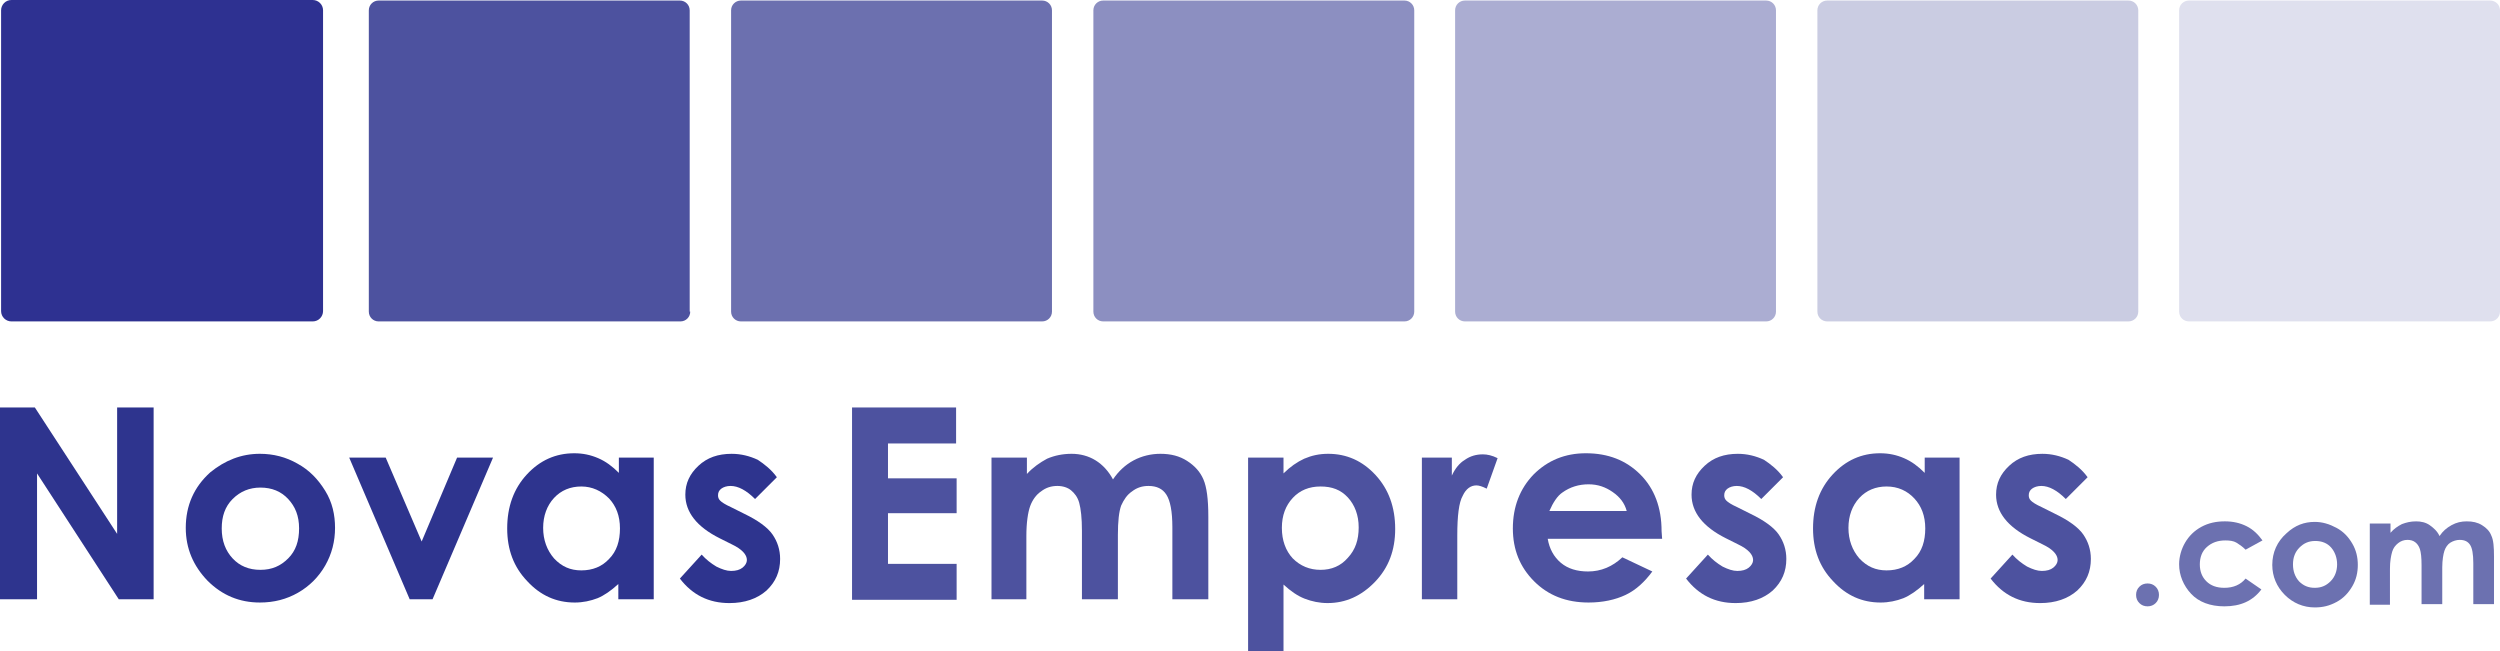 <?xml version="1.0" encoding="utf-8"?>
<!-- Generator: Adobe Illustrator 18.1.1, SVG Export Plug-In . SVG Version: 6.00 Build 0)  -->
<!DOCTYPE svg PUBLIC "-//W3C//DTD SVG 1.0//EN" "http://www.w3.org/TR/2001/REC-SVG-20010904/DTD/svg10.dtd">
<svg version="1.0" id="Layer_1" xmlns="http://www.w3.org/2000/svg" xmlns:xlink="http://www.w3.org/1999/xlink" x="0px" y="0px"
	 viewBox="0 0 458.9 119.5" style="enable-background:new 0 0 458.9 119.5;" xml:space="preserve">
<path style="fill:#2E3191;" d="M59.3,57.1c0,1-0.8,1.9-1.9,1.9H2.1c-1,0-1.9-0.8-1.9-1.9V1.9c0-1,0.8-1.9,1.9-1.9h55.3
	c1,0,1.9,0.8,1.9,1.9V57.1z"/>
<path style="opacity:0.85;fill:#2E348E;" d="M126.7,57.2c0,1-0.8,1.8-1.8,1.8H69.5c-1,0-1.8-0.8-1.8-1.8V1.9c0-1,0.8-1.8,1.8-1.8
	h55.3c1,0,1.8,0.8,1.8,1.8V57.2z"/>
<path style="opacity:0.7;fill:#2E348E;" d="M193.1,57.2c0,1-0.8,1.8-1.8,1.8h-55.3c-1,0-1.8-0.8-1.8-1.8V1.9c0-1,0.8-1.8,1.8-1.8
	h55.3c1,0,1.8,0.8,1.8,1.8V57.2z"/>
<path style="opacity:0.55;fill:#2E348E;" d="M259.6,57.2c0,1-0.8,1.8-1.8,1.8h-55.3c-1,0-1.8-0.8-1.8-1.8V1.9c0-1,0.8-1.8,1.8-1.8
	h55.3c1,0,1.8,0.8,1.8,1.8V57.2z"/>
<path style="opacity:0.4;fill:#2E348E;" d="M326,57.2c0,1-0.8,1.8-1.8,1.8h-55.3c-1,0-1.8-0.8-1.8-1.8V1.9c0-1,0.8-1.8,1.8-1.8h55.3
	c1,0,1.8,0.8,1.8,1.8V57.2z"/>
<path style="opacity:0.25;fill:#2E348E;" d="M392.5,57.2c0,1-0.8,1.8-1.8,1.8h-55.3c-1,0-1.8-0.8-1.8-1.8V1.9c0-1,0.8-1.8,1.8-1.8
	h55.3c1,0,1.8,0.8,1.8,1.8V57.2z"/>
<path style="opacity:0.15;fill:#2E348E;" d="M458.9,57.2c0,1-0.8,1.8-1.8,1.8h-55.3c-1,0-1.8-0.8-1.8-1.8V1.9c0-1,0.8-1.8,1.8-1.8
	h55.3c1,0,1.8,0.8,1.8,1.8V57.2z"/>
<g>
	<path style="fill:#2E348E;" d="M0,74.8h6.4L21.5,98V74.8h6.7V110h-6.4l-15-23.1V110H0V74.8z"/>
	<path style="fill:#2E348E;" d="M47.7,83.3c2.5,0,4.8,0.6,6.9,1.8c2.2,1.2,3.8,2.9,5.1,5s1.8,4.4,1.8,6.8c0,2.5-0.6,4.8-1.8,6.9
		c-1.2,2.1-2.9,3.8-5,5s-4.4,1.8-7,1.8c-3.7,0-6.9-1.3-9.6-4c-2.6-2.7-4-5.9-4-9.7c0-4.1,1.5-7.5,4.5-10.2
		C41.3,84.5,44.3,83.3,47.7,83.3z M47.8,89.5c-2,0-3.7,0.7-5.1,2.1c-1.4,1.4-2,3.2-2,5.4c0,2.3,0.7,4.1,2,5.5c1.3,1.4,3,2.1,5.1,2.1
		s3.7-0.7,5.1-2.1c1.4-1.4,2-3.2,2-5.5s-0.7-4-2-5.4C51.6,90.2,49.9,89.5,47.8,89.5z"/>
	<path style="fill:#2E348E;" d="M64.1,84h6.7l6.6,15.4L83.9,84h6.6l-11.1,26h-4.2L64.1,84z"/>
	<path style="fill:#2E348E;" d="M113.5,84h6.5v26h-6.5v-2.8c-1.3,1.2-2.6,2.1-3.8,2.6c-1.3,0.5-2.7,0.8-4.2,0.8
		c-3.4,0-6.3-1.3-8.7-3.9c-2.5-2.6-3.7-5.8-3.7-9.7c0-4,1.2-7.3,3.6-9.9c2.4-2.6,5.3-3.9,8.7-3.9c1.6,0,3,0.3,4.4,0.9
		c1.4,0.6,2.6,1.5,3.8,2.7V84z M106.7,89.3c-2,0-3.7,0.7-5,2.1c-1.3,1.4-2,3.3-2,5.5c0,2.2,0.7,4.1,2,5.6c1.4,1.5,3,2.2,5,2.2
		c2.1,0,3.8-0.7,5.1-2.1c1.4-1.4,2-3.3,2-5.6c0-2.3-0.7-4.1-2-5.5C110.4,90.1,108.7,89.3,106.7,89.3z"/>
	<path style="fill:#2E348E;" d="M142.6,87.6l-4,4c-1.6-1.6-3.1-2.4-4.5-2.4c-0.7,0-1.3,0.2-1.7,0.5c-0.4,0.3-0.6,0.7-0.6,1.2
		c0,0.4,0.1,0.7,0.4,1c0.3,0.3,0.9,0.7,2,1.2l2.4,1.2c2.5,1.2,4.3,2.5,5.2,3.8c0.9,1.3,1.4,2.8,1.4,4.5c0,2.3-0.8,4.2-2.5,5.8
		c-1.7,1.5-4,2.3-6.8,2.3c-3.8,0-6.8-1.5-9.1-4.5l4-4.4c0.8,0.9,1.7,1.6,2.7,2.2c1,0.5,1.9,0.8,2.7,0.8c0.9,0,1.6-0.2,2.1-0.6
		s0.8-0.9,0.8-1.4c0-1-0.9-2-2.8-2.9l-2.2-1.1c-4.2-2.1-6.3-4.8-6.3-8c0-2.1,0.8-3.8,2.4-5.3c1.6-1.5,3.6-2.2,6.1-2.2
		c1.7,0,3.3,0.4,4.8,1.1C140.3,85.2,141.6,86.2,142.6,87.6z"/>
</g>
<g style="opacity:0.85;">
	<path style="fill:#2E348E;" d="M156.3,74.8h19.2v6.6H163v6.4h12.6v6.4H163v9.3h12.6v6.6h-19.2V74.8z"/>
	<path style="fill:#2E348E;" d="M182,84h6.5v3c1.1-1.2,2.4-2.1,3.7-2.8c1.4-0.6,2.9-0.9,4.5-0.9c1.6,0,3.1,0.4,4.4,1.2
		c1.3,0.8,2.4,2,3.2,3.5c1-1.5,2.3-2.7,3.8-3.5c1.5-0.8,3.2-1.2,4.9-1.2c1.9,0,3.5,0.4,4.9,1.3c1.4,0.9,2.4,2,3,3.4
		c0.6,1.4,0.9,3.6,0.9,6.8V110h-6.6V96.8c0-3-0.4-4.9-1.1-6s-1.8-1.6-3.3-1.6c-1.1,0-2.1,0.3-3,1c-0.9,0.6-1.5,1.5-2,2.6
		c-0.4,1.1-0.6,2.9-0.6,5.4V110h-6.6V97.4c0-2.3-0.2-4-0.5-5.1s-0.9-1.8-1.5-2.3s-1.5-0.8-2.5-0.8c-1.1,0-2.1,0.3-3,1
		c-0.9,0.6-1.6,1.6-2,2.7s-0.7,3-0.7,5.5V110H182V84z"/>
	<path style="fill:#2E348E;" d="M235.6,84v2.9c1.2-1.2,2.5-2.1,3.8-2.7c1.4-0.6,2.8-0.9,4.4-0.9c3.4,0,6.3,1.3,8.7,3.9
		c2.4,2.6,3.6,5.9,3.6,9.9c0,3.9-1.2,7.1-3.7,9.7c-2.5,2.6-5.4,3.9-8.7,3.9c-1.5,0-2.9-0.3-4.2-0.8s-2.6-1.4-3.9-2.6v12.3h-6.5V84
		H235.6z M242.4,89.3c-2.1,0-3.8,0.7-5.1,2.1s-2,3.2-2,5.5c0,2.3,0.7,4.2,2,5.6c1.4,1.4,3.1,2.1,5.1,2.1c2,0,3.7-0.7,5-2.2
		c1.4-1.5,2-3.3,2-5.6c0-2.2-0.7-4.1-2-5.5S244.5,89.3,242.4,89.3z"/>
	<path style="fill:#2E348E;" d="M260.9,84h5.6v3.3c0.6-1.3,1.4-2.3,2.4-2.9c1-0.7,2.1-1,3.3-1c0.8,0,1.7,0.2,2.7,0.7l-2,5.6
		c-0.8-0.4-1.4-0.6-1.9-0.6c-1,0-1.9,0.6-2.5,1.9c-0.7,1.2-1,3.7-1,7.3l0,1.3V110h-6.5V84z"/>
	<path style="fill:#2E348E;" d="M305.1,98.9h-21c0.3,1.8,1.1,3.3,2.4,4.4c1.3,1.1,3,1.6,5,1.6c2.4,0,4.5-0.9,6.3-2.6l5.5,2.6
		c-1.4,1.9-3,3.4-4.9,4.3c-1.9,0.9-4.2,1.4-6.8,1.4c-4.1,0-7.4-1.3-10-3.9c-2.6-2.6-3.9-5.8-3.9-9.7c0-4,1.3-7.3,3.8-9.9
		c2.6-2.6,5.8-3.9,9.6-3.9c4.1,0,7.4,1.3,10,3.9c2.6,2.6,3.9,6.1,3.9,10.4L305.1,98.9z M298.6,93.8c-0.4-1.5-1.3-2.6-2.6-3.5
		c-1.3-0.9-2.7-1.4-4.4-1.4c-1.8,0-3.4,0.5-4.8,1.5c-0.9,0.6-1.7,1.8-2.4,3.4H298.6z"/>
	<path style="fill:#2E348E;" d="M327.3,87.6l-4,4c-1.6-1.6-3.1-2.4-4.5-2.4c-0.7,0-1.3,0.2-1.7,0.5c-0.4,0.3-0.6,0.7-0.6,1.2
		c0,0.4,0.1,0.7,0.4,1c0.3,0.3,0.9,0.7,2,1.2l2.4,1.2c2.5,1.2,4.3,2.5,5.2,3.8c0.9,1.3,1.4,2.8,1.4,4.5c0,2.3-0.8,4.2-2.5,5.8
		c-1.7,1.5-4,2.3-6.8,2.3c-3.8,0-6.8-1.5-9.1-4.5l4-4.4c0.8,0.9,1.7,1.6,2.7,2.2c1,0.5,1.9,0.8,2.7,0.8c0.9,0,1.6-0.2,2.1-0.6
		s0.8-0.9,0.8-1.4c0-1-0.9-2-2.8-2.9l-2.2-1.1c-4.2-2.1-6.3-4.8-6.3-8c0-2.1,0.8-3.8,2.4-5.3c1.6-1.5,3.6-2.2,6.1-2.2
		c1.7,0,3.3,0.4,4.8,1.1C325,85.2,326.3,86.2,327.3,87.6z"/>
	<path style="fill:#2E348E;" d="M353.2,84h6.5v26h-6.5v-2.8c-1.3,1.2-2.6,2.1-3.8,2.6c-1.3,0.5-2.7,0.8-4.2,0.8
		c-3.4,0-6.3-1.3-8.7-3.9c-2.5-2.6-3.7-5.8-3.7-9.7c0-4,1.2-7.3,3.6-9.9c2.4-2.6,5.3-3.9,8.7-3.9c1.6,0,3,0.3,4.4,0.9
		c1.4,0.6,2.6,1.5,3.8,2.7V84z M346.3,89.3c-2,0-3.7,0.7-5,2.1c-1.3,1.4-2,3.3-2,5.5c0,2.2,0.7,4.1,2,5.6c1.4,1.5,3,2.2,5,2.2
		c2.1,0,3.8-0.7,5.1-2.1c1.4-1.4,2-3.3,2-5.6c0-2.3-0.7-4.1-2-5.5C350.1,90.1,348.4,89.3,346.3,89.3z"/>
	<path style="fill:#2E348E;" d="M383.2,87.6l-4,4c-1.6-1.6-3.1-2.4-4.5-2.4c-0.7,0-1.3,0.2-1.7,0.5c-0.4,0.3-0.6,0.7-0.6,1.2
		c0,0.4,0.1,0.7,0.4,1c0.3,0.3,0.9,0.7,2,1.2l2.4,1.2c2.5,1.2,4.3,2.5,5.2,3.8c0.9,1.3,1.4,2.8,1.4,4.5c0,2.3-0.8,4.2-2.5,5.8
		c-1.7,1.5-4,2.3-6.8,2.3c-3.8,0-6.8-1.5-9.1-4.5l4-4.4c0.8,0.9,1.7,1.6,2.7,2.2c1,0.5,1.9,0.8,2.7,0.8c0.9,0,1.6-0.2,2.1-0.6
		s0.8-0.9,0.8-1.4c0-1-0.9-2-2.8-2.9l-2.2-1.1c-4.2-2.1-6.3-4.8-6.3-8c0-2.1,0.8-3.8,2.4-5.3c1.6-1.5,3.6-2.2,6.1-2.2
		c1.7,0,3.3,0.4,4.8,1.1C380.9,85.2,382.2,86.2,383.2,87.6z"/>
</g>
<g style="opacity:0.7;">
	<path style="fill:#2E348E;" d="M394.2,107.1c0.6,0,1.1,0.2,1.5,0.6s0.6,0.9,0.6,1.5s-0.2,1.1-0.6,1.5s-0.9,0.6-1.5,0.6
		s-1.1-0.2-1.5-0.6s-0.6-0.9-0.6-1.5s0.2-1.1,0.6-1.5S393.6,107.1,394.2,107.1z"/>
	<path style="fill:#2E348E;" d="M415.3,99.2l-3.1,1.7c-0.6-0.6-1.2-1-1.7-1.3s-1.2-0.4-2-0.4c-1.4,0-2.5,0.4-3.4,1.2
		c-0.9,0.8-1.3,1.9-1.3,3.2c0,1.3,0.4,2.3,1.2,3.1c0.8,0.8,1.9,1.2,3.3,1.2c1.7,0,3-0.6,3.9-1.7l2.9,2c-1.6,2.1-3.8,3.1-6.8,3.1
		c-2.6,0-4.7-0.8-6.1-2.3s-2.2-3.4-2.2-5.4c0-1.4,0.4-2.8,1.1-4s1.7-2.2,3-2.9s2.7-1,4.3-1c1.5,0,2.8,0.3,4,0.9
		S414.5,98.1,415.3,99.2z"/>
	<path style="fill:#2E348E;" d="M424.9,95.8c1.4,0,2.7,0.4,4,1.1s2.2,1.7,2.9,2.9s1,2.5,1,3.9c0,1.4-0.3,2.7-1,3.9s-1.6,2.2-2.9,2.9
		s-2.5,1-4,1c-2.1,0-4-0.8-5.5-2.3s-2.3-3.4-2.3-5.5c0-2.3,0.9-4.3,2.6-5.8C421.3,96.4,423,95.8,424.9,95.8z M425,99.3
		c-1.2,0-2.1,0.4-2.9,1.2s-1.2,1.8-1.2,3.1c0,1.3,0.4,2.3,1.1,3.1c0.8,0.8,1.7,1.2,2.9,1.2s2.1-0.4,2.9-1.2s1.2-1.9,1.2-3.1
		s-0.4-2.3-1.1-3.1S426.2,99.3,425,99.3z"/>
	<path style="fill:#2E348E;" d="M435.1,96.1h3.7v1.7c0.6-0.7,1.3-1.2,2.1-1.6c0.8-0.3,1.6-0.5,2.6-0.5c0.9,0,1.8,0.2,2.5,0.7
		s1.4,1.1,1.8,2c0.6-0.9,1.3-1.5,2.2-2s1.8-0.7,2.8-0.7c1.1,0,2,0.2,2.8,0.7s1.4,1.1,1.7,1.9c0.4,0.8,0.5,2.1,0.5,3.9v8.7h-3.8v-7.5
		c0-1.7-0.2-2.8-0.6-3.4s-1-0.9-1.9-0.9c-0.6,0-1.2,0.2-1.7,0.5s-0.9,0.9-1.1,1.5s-0.4,1.7-0.4,3.1v6.7h-3.8v-7.2
		c0-1.3-0.1-2.3-0.3-2.9s-0.5-1-0.9-1.3s-0.9-0.4-1.4-0.4c-0.6,0-1.2,0.2-1.7,0.6c-0.5,0.4-0.9,0.9-1.1,1.6s-0.4,1.7-0.4,3.1v6.6
		h-3.7V96.1z"/>
</g>
<g>
</g>
<g>
</g>
<g>
</g>
<g>
</g>
<g>
</g>
<g>
</g>
<g>
</g>
<g>
</g>
<g>
</g>
<g>
</g>
<g>
</g>
</svg>
